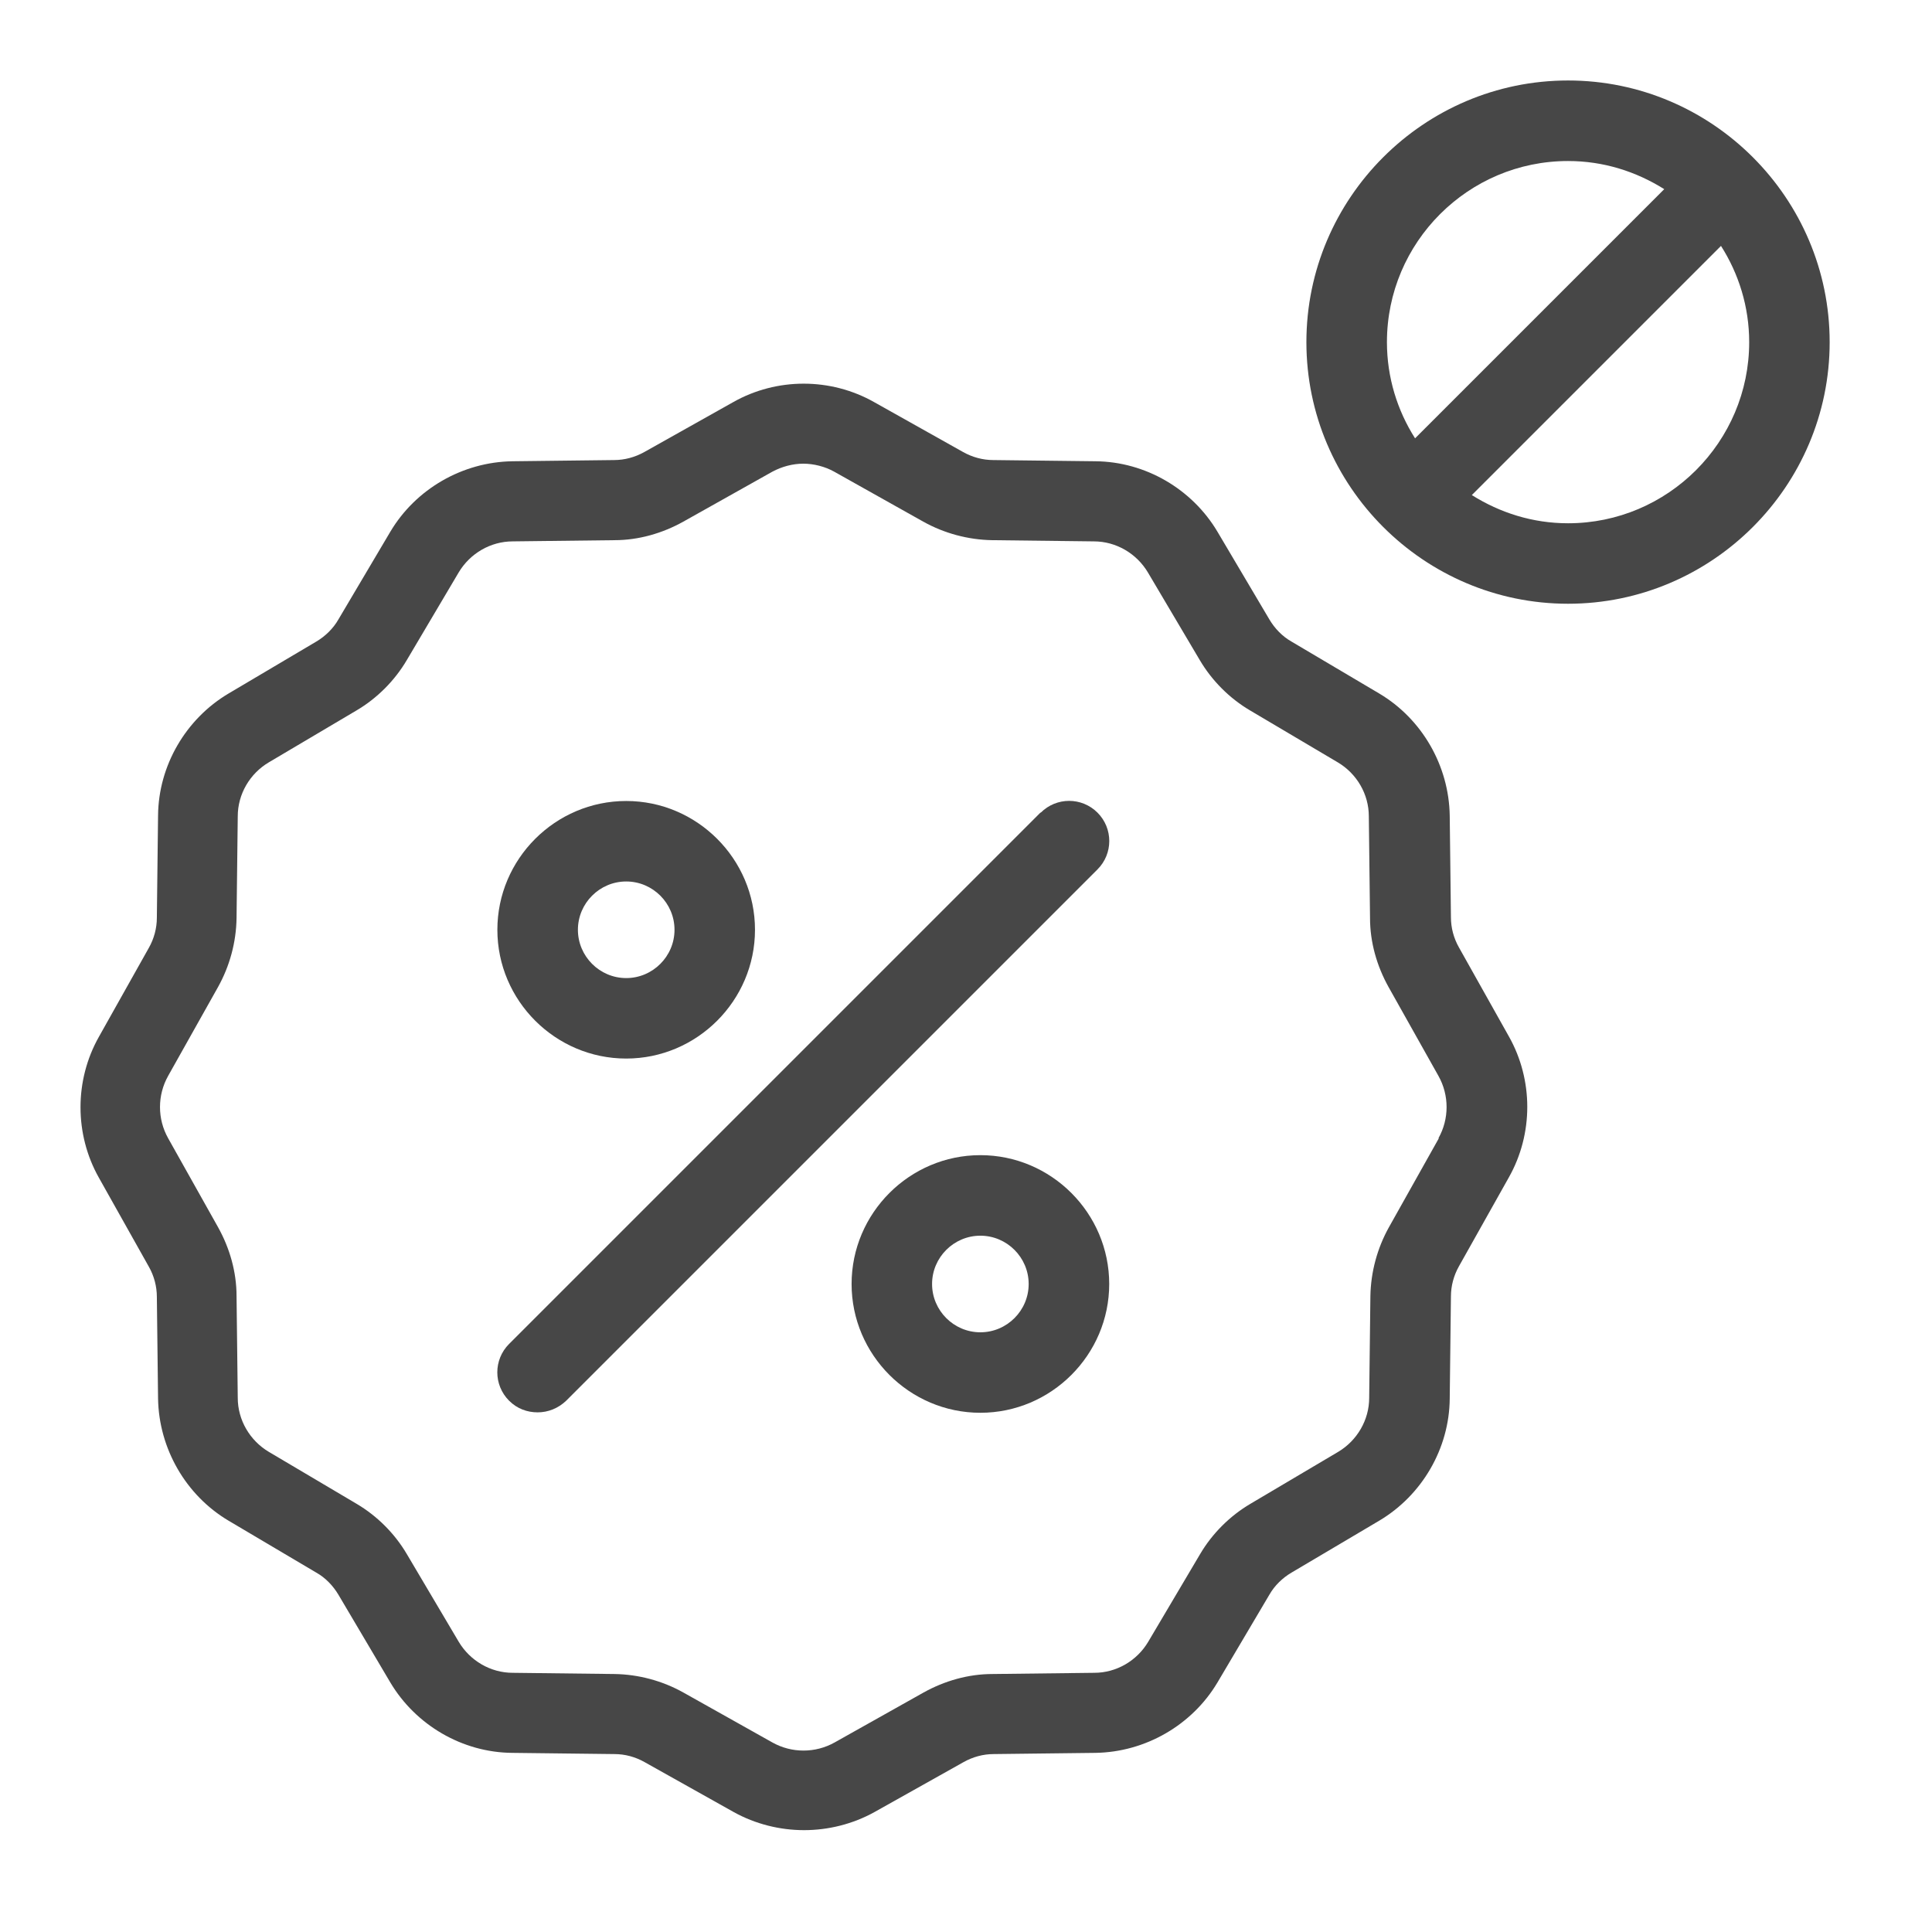 <svg width="32" height="32" viewBox="0 0 32 32" fill="none" xmlns="http://www.w3.org/2000/svg">
<g id="illustrative / md / no-commission-md">
<g id="icon">
<path d="M24.165 15.693C24.078 15.54 24.032 15.367 24.032 15.193L24.012 13.507C23.998 12.68 23.552 11.907 22.845 11.487L21.392 10.627C21.238 10.54 21.112 10.407 21.025 10.26L20.165 8.807C19.745 8.1 18.972 7.647 18.145 7.64L16.452 7.62C16.278 7.62 16.105 7.573 15.952 7.487L14.478 6.66C13.758 6.253 12.865 6.253 12.145 6.66L10.672 7.487C10.518 7.573 10.345 7.62 10.172 7.62L8.485 7.64C7.658 7.653 6.885 8.1 6.465 8.807L5.605 10.26C5.518 10.413 5.385 10.54 5.238 10.627L3.785 11.487C3.078 11.907 2.625 12.68 2.618 13.507L2.598 15.2C2.598 15.373 2.552 15.547 2.465 15.7L1.638 17.173C1.232 17.893 1.232 18.787 1.638 19.507L2.465 20.98C2.552 21.133 2.598 21.307 2.598 21.48L2.618 23.167C2.632 23.993 3.078 24.767 3.785 25.187L5.238 26.047C5.392 26.133 5.518 26.267 5.605 26.413L6.465 27.867C6.885 28.573 7.658 29.027 8.485 29.033L10.178 29.053C10.352 29.053 10.525 29.1 10.678 29.187L12.152 30.013C12.512 30.213 12.918 30.313 13.318 30.313C13.718 30.313 14.125 30.213 14.485 30.013L15.958 29.187C16.112 29.1 16.285 29.053 16.458 29.053L18.145 29.033C18.972 29.02 19.745 28.573 20.165 27.867L21.025 26.413C21.112 26.26 21.245 26.133 21.392 26.047L22.845 25.187C23.552 24.767 24.005 23.993 24.012 23.167L24.032 21.473C24.032 21.3 24.078 21.127 24.165 20.973L24.992 19.5C25.398 18.78 25.398 17.887 24.992 17.167L24.165 15.693ZM23.832 18.853L23.005 20.327C22.812 20.673 22.705 21.067 22.698 21.467L22.678 23.153C22.678 23.52 22.478 23.86 22.165 24.047L20.712 24.907C20.372 25.107 20.078 25.4 19.878 25.74L19.018 27.193C18.832 27.507 18.492 27.707 18.125 27.707L16.438 27.727C16.038 27.727 15.645 27.84 15.298 28.033L13.825 28.86C13.505 29.04 13.112 29.04 12.792 28.86L11.318 28.033C10.972 27.84 10.578 27.733 10.178 27.727L8.492 27.707C8.125 27.707 7.785 27.507 7.598 27.193L6.738 25.74C6.538 25.4 6.245 25.107 5.905 24.907L4.452 24.047C4.138 23.86 3.938 23.52 3.938 23.153L3.918 21.467C3.918 21.067 3.805 20.673 3.612 20.327L2.785 18.853C2.605 18.533 2.605 18.14 2.785 17.82L3.612 16.347C3.805 16 3.912 15.607 3.918 15.207L3.938 13.52C3.938 13.153 4.138 12.813 4.452 12.627L5.905 11.767C6.245 11.567 6.538 11.273 6.738 10.933L7.598 9.48C7.785 9.167 8.125 8.967 8.492 8.967L10.178 8.947C10.578 8.947 10.972 8.833 11.318 8.64L12.792 7.813C12.952 7.727 13.132 7.68 13.305 7.68C13.478 7.68 13.665 7.727 13.818 7.813L15.292 8.64C15.638 8.833 16.032 8.94 16.432 8.947L18.118 8.967C18.485 8.967 18.825 9.167 19.012 9.48L19.872 10.933C20.072 11.273 20.365 11.567 20.705 11.767L22.158 12.627C22.472 12.813 22.672 13.153 22.672 13.52L22.692 15.207C22.692 15.607 22.805 16 22.998 16.347L23.825 17.82C24.005 18.14 24.005 18.533 23.825 18.853H23.832Z" fill="black" fill-opacity="0.72"/>
<path d="M17.232 13.46L8.432 22.26C8.172 22.52 8.172 22.94 8.432 23.2C8.565 23.333 8.732 23.393 8.905 23.393C9.078 23.393 9.245 23.327 9.378 23.2L18.178 14.4C18.438 14.14 18.438 13.72 18.178 13.46C17.918 13.2 17.498 13.2 17.238 13.46H17.232Z" fill="black" fill-opacity="0.72"/>
<path d="M16.238 19.133C15.065 19.133 14.105 20.093 14.105 21.267C14.105 22.44 15.065 23.4 16.238 23.4C17.412 23.4 18.372 22.44 18.372 21.267C18.372 20.093 17.412 19.133 16.238 19.133ZM16.238 22.067C15.798 22.067 15.438 21.707 15.438 21.267C15.438 20.827 15.798 20.467 16.238 20.467C16.678 20.467 17.038 20.827 17.038 21.267C17.038 21.707 16.678 22.067 16.238 22.067Z" fill="black" fill-opacity="0.72"/>
<path d="M10.372 17.533C11.545 17.533 12.505 16.573 12.505 15.4C12.505 14.227 11.545 13.267 10.372 13.267C9.198 13.267 8.238 14.227 8.238 15.4C8.238 16.573 9.198 17.533 10.372 17.533ZM10.372 14.6C10.812 14.6 11.172 14.96 11.172 15.4C11.172 15.84 10.812 16.2 10.372 16.2C9.932 16.2 9.572 15.84 9.572 15.4C9.572 14.96 9.932 14.6 10.372 14.6Z" fill="black" fill-opacity="0.72"/>
<path d="M25.972 1.333C23.585 1.333 21.638 3.28 21.638 5.667C21.638 8.053 23.585 10 25.972 10C28.358 10 30.305 8.053 30.305 5.667C30.305 3.28 28.358 1.333 25.972 1.333ZM25.972 2.667C26.558 2.667 27.098 2.84 27.565 3.133L23.438 7.26C23.145 6.8 22.972 6.253 22.972 5.667C22.972 4.013 24.318 2.667 25.972 2.667ZM25.972 8.667C25.385 8.667 24.845 8.493 24.378 8.2L28.505 4.073C28.798 4.533 28.972 5.08 28.972 5.667C28.972 7.32 27.625 8.667 25.972 8.667Z" fill="black" fill-opacity="0.72"/>
</g>
</g>
</svg>
